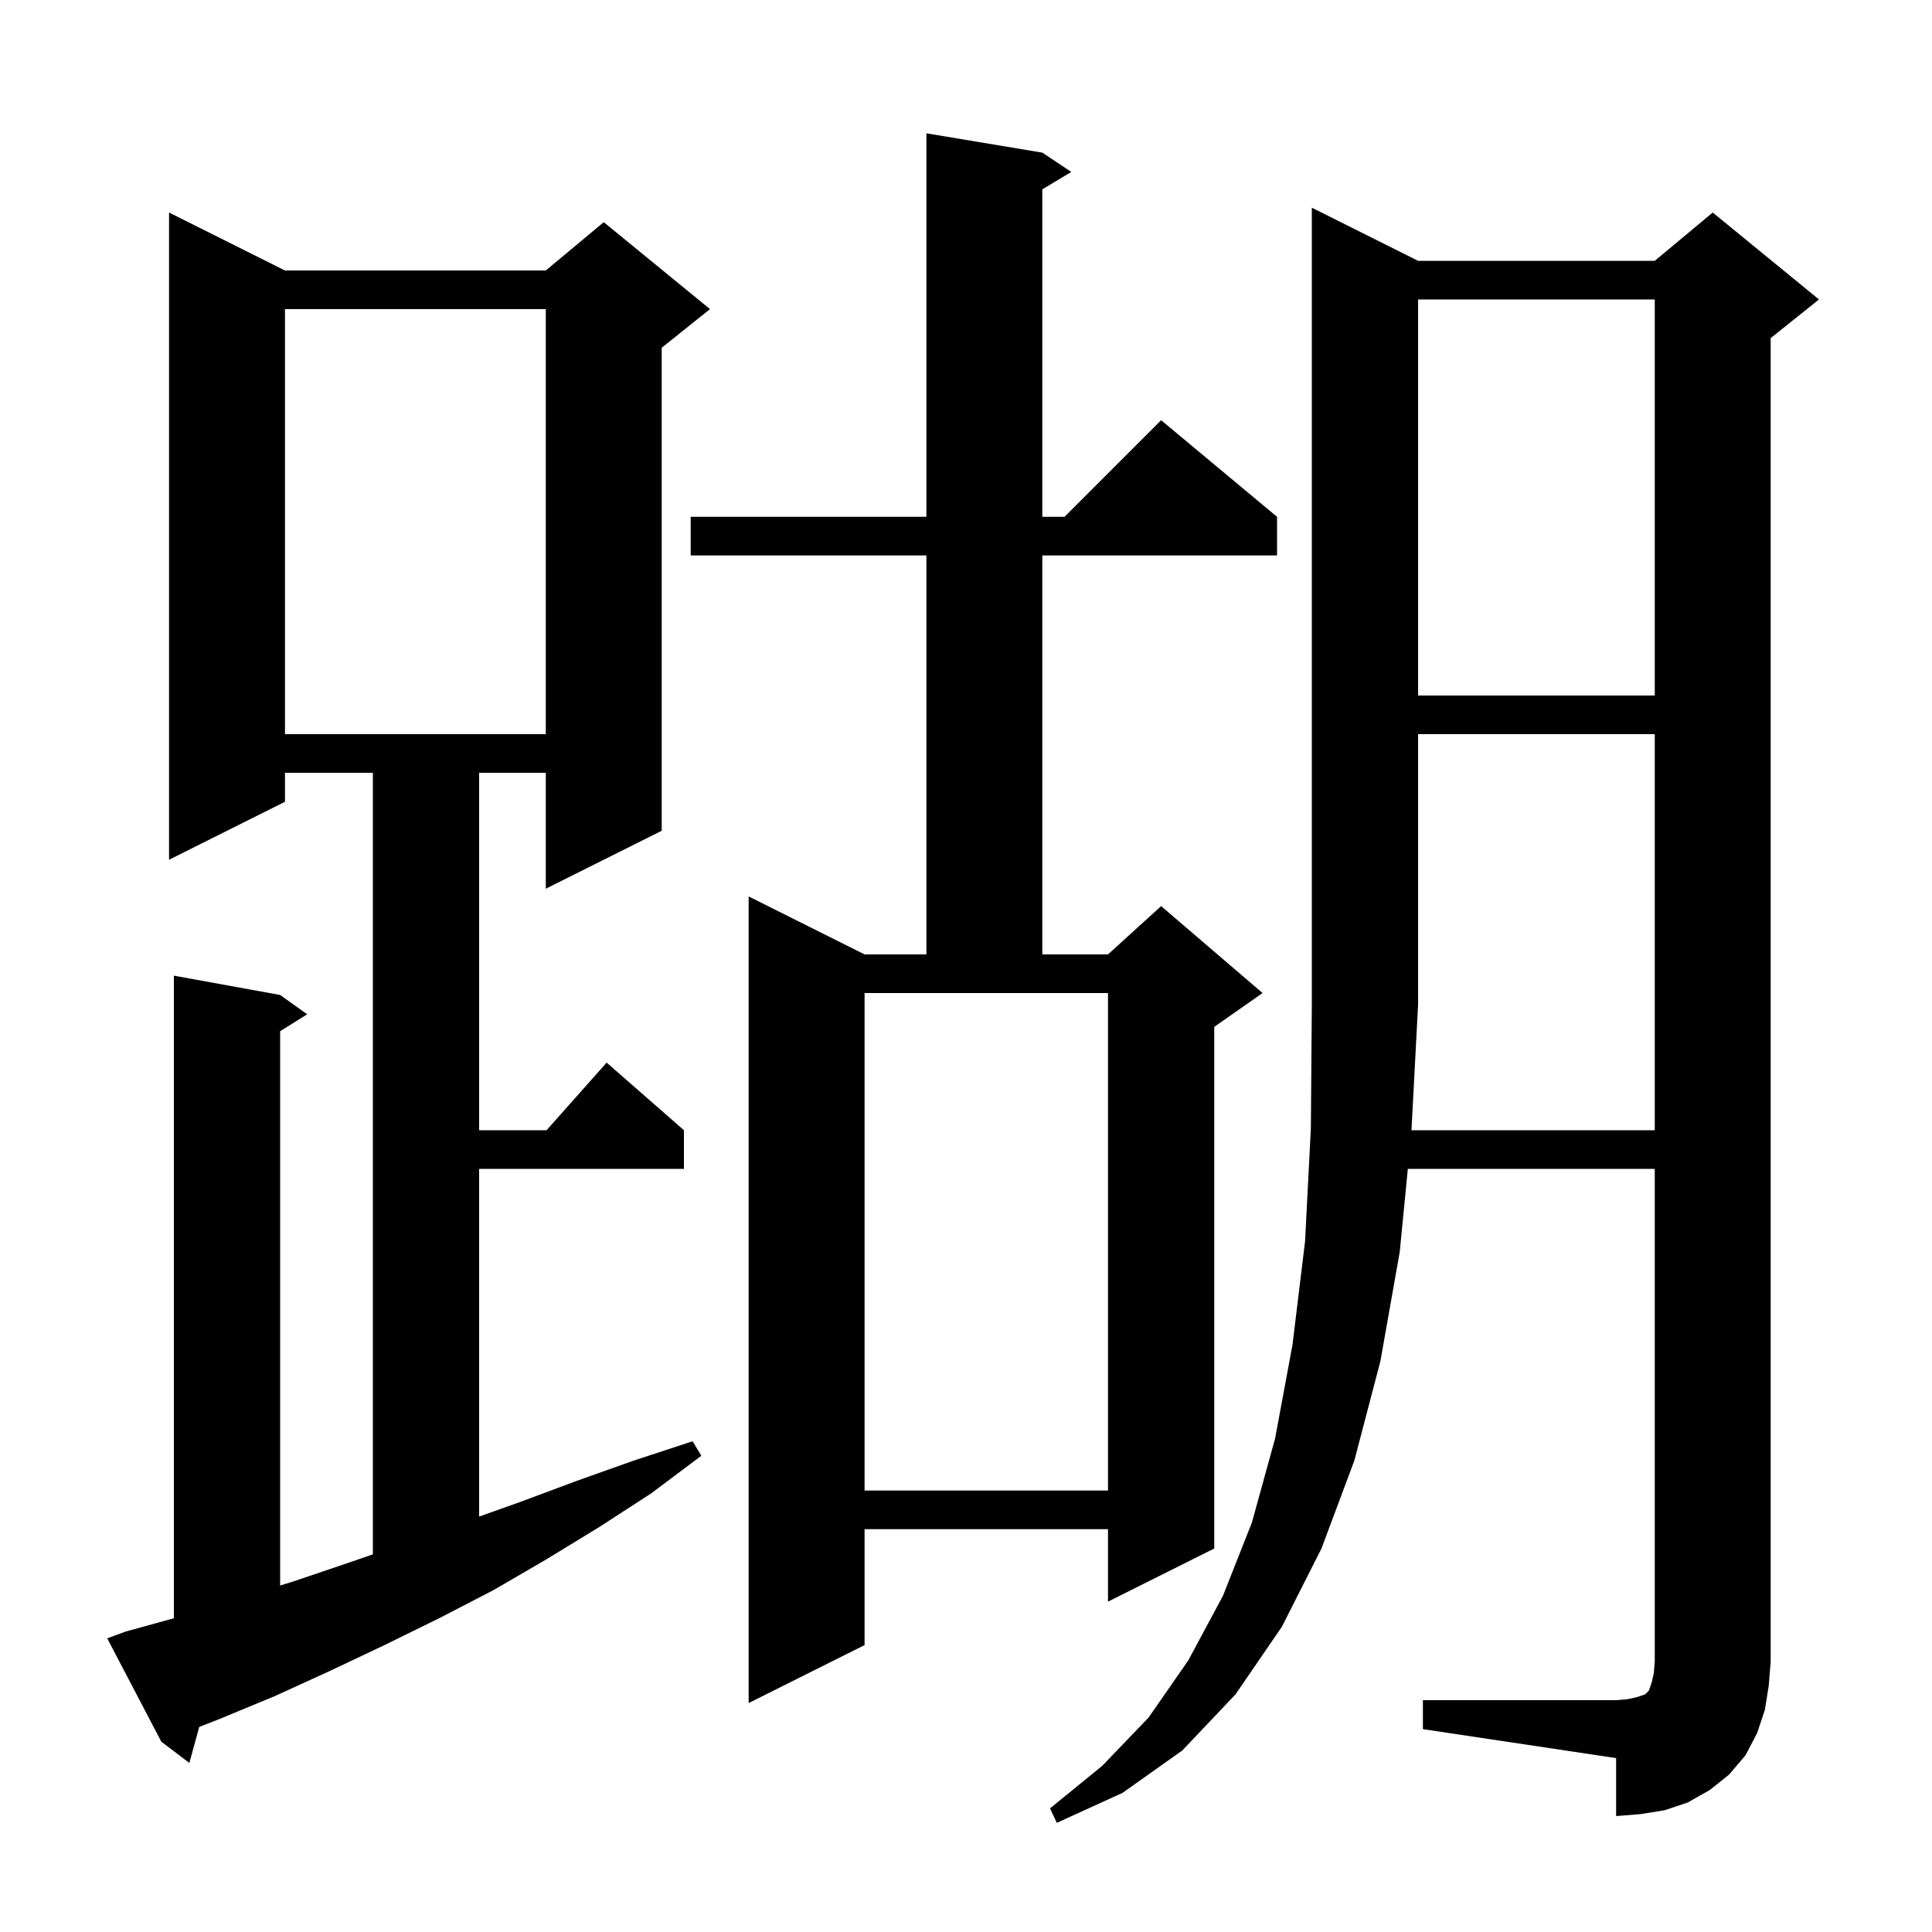 <svg xmlns="http://www.w3.org/2000/svg" xmlns:xlink="http://www.w3.org/1999/xlink" version="1.1" baseProfile="full" viewBox="0 0 200 200" width="200" height="200">
<g fill="black">
<path d="M 171.3 117.0 L 171.3 76.0 L 146.8 76.0 L 146.8 104.0 L 146.116 117.0 Z M 13.0 168.9 L 18.0 167.521 L 18.0 101.0 L 29.0 103.0 L 31.8 105.0 L 29.0 106.75 L 29.0 164.134 L 30.4 163.7 L 36.3 161.7 L 38.6 160.907 L 38.6 80.0 L 29.5 80.0 L 29.5 83.0 L 17.5 89.0 L 17.5 22.0 L 29.5 28.0 L 56.5 28.0 L 62.5 23.0 L 73.5 32.0 L 68.5 36.0 L 68.5 86.0 L 56.5 92.0 L 56.5 80.0 L 49.6 80.0 L 49.6 117.0 L 56.578 117.0 L 62.8 110.0 L 70.8 117.0 L 70.8 121.0 L 49.6 121.0 L 49.6 156.995 L 53.8 155.5 L 59.7 153.3 L 65.6 151.2 L 71.7 149.2 L 72.6 150.7 L 67.4 154.6 L 62.0 158.1 L 56.6 161.4 L 51.1 164.6 L 45.5 167.5 L 39.8 170.3 L 34.1 173.0 L 28.4 175.6 L 22.6 178.0 L 20.627 178.769 L 19.6 182.5 L 16.7 180.3 L 11.1 169.6 Z M 107.9 15.8 L 110.9 17.8 L 107.9 19.6 L 107.9 53.5 L 110.2 53.5 L 120.2 43.5 L 132.2 53.5 L 132.2 57.5 L 107.9 57.5 L 107.9 98.8 L 114.7 98.8 L 120.2 93.8 L 130.7 102.8 L 125.7 106.3 L 125.7 160.3 L 114.7 165.8 L 114.7 158.3 L 89.5 158.3 L 89.5 170.3 L 77.5 176.3 L 77.5 92.8 L 89.5 98.8 L 95.9 98.8 L 95.9 57.5 L 71.5 57.5 L 71.5 53.5 L 95.9 53.5 L 95.9 13.8 Z M 89.5 154.3 L 114.7 154.3 L 114.7 102.8 L 89.5 102.8 Z M 29.5 32.0 L 29.5 76.0 L 56.5 76.0 L 56.5 32.0 Z M 146.8 31.0 L 146.8 72.0 L 171.3 72.0 L 171.3 31.0 Z M 182.7 177.0 L 181.9 179.4 L 180.7 181.7 L 179.0 183.7 L 177.0 185.3 L 174.7 186.6 L 172.3 187.4 L 169.8 187.8 L 167.3 188.0 L 167.3 182.0 L 147.3 179.0 L 147.3 176.0 L 167.3 176.0 L 168.5 175.9 L 169.4 175.7 L 170.3 175.4 L 170.7 175.0 L 171.0 174.1 L 171.2 173.2 L 171.3 172.0 L 171.3 121.0 L 145.739 121.0 L 144.9 129.6 L 142.9 140.9 L 140.2 151.2 L 136.8 160.3 L 132.7 168.4 L 127.9 175.4 L 122.4 181.2 L 116.2 185.6 L 109.4 188.7 L 108.7 187.2 L 114.1 182.8 L 118.9 177.8 L 123.0 171.9 L 126.6 165.2 L 129.6 157.6 L 132.0 148.9 L 133.8 139.2 L 135.1 128.5 L 135.7 116.8 L 135.8 104.0 L 135.8 21.5 L 146.8 27.0 L 171.3 27.0 L 177.3 22.0 L 188.3 31.0 L 183.3 35.0 L 183.3 172.0 L 183.1 174.5 Z " />
</g>
</svg>
